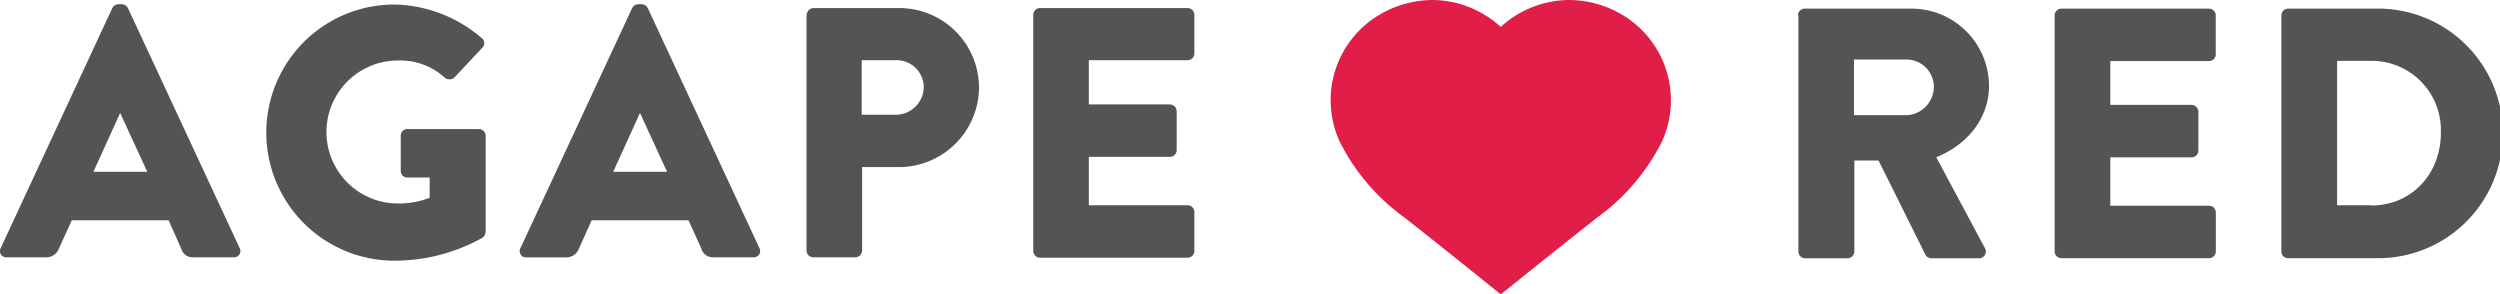 <svg viewBox="0 0 309.85 36.48" xmlns="http://www.w3.org/2000/svg"><path d="m.09 30.74 13.83-29.74a.9.9 0 0 1 .75-.48h.44a.9.9 0 0 1 .75.49l13.84 29.73a.78.78 0 0 1 -.75 1.15h-4.95a1.48 1.48 0 0 1 -1.55-1.1l-1.55-3.49h-12l-1.61 3.53a1.65 1.65 0 0 1 -1.59 1.06h-4.86a.78.78 0 0 1 -.75-1.15zm18.16-9.46-3.36-7.28-3.31 7.29h6.72zm30.67-20.72a17.06 17.06 0 0 1 10.78 4.16.78.78 0 0 1 .09 1.19l-3.49 3.71a.93.93 0 0 1 -1.19 0 8.13 8.13 0 0 0 -5.79-2.12 8.86 8.86 0 0 0 0 17.72 10.44 10.44 0 0 0 3.93-.71v-2.51h-2.74a.8.8 0 0 1 -.84-.8v-4.38a.81.81 0 0 1 .84-.82h8.88a.83.83 0 0 1 .8.84v11.89a1.09 1.09 0 0 1 -.35.71 22.33 22.33 0 0 1 -11 2.87 15.86 15.86 0 1 1 .08-31.75zm15.59 30.18 13.84-29.74a.9.9 0 0 1 .75-.48h.44a.9.9 0 0 1 .75.49l13.83 29.73a.78.78 0 0 1 -.75 1.15h-4.9a1.48 1.48 0 0 1 -1.55-1.1l-1.59-3.49h-12l-1.59 3.54a1.65 1.65 0 0 1 -1.59 1.06h-4.88a.78.78 0 0 1 -.76-1.16zm18.16-9.46-3.35-7.28-3.32 7.29h6.72zm17.33-19.48a.84.84 0 0 1 .79-.8h10.65a9.88 9.88 0 0 1 9.9 9.77 9.94 9.94 0 0 1 -9.85 9.94h-4.64v10.34a.87.87 0 0 1 -.84.84h-5.21a.84.84 0 0 1 -.84-.84v-29.25zm11 12.42a3.47 3.47 0 0 0 3.49-3.49 3.37 3.37 0 0 0 -3.49-3.27h-4.2v6.76zm17.06-12.42a.84.84 0 0 1 .84-.8h18.29a.84.84 0 0 1 .84.84v4.78a.84.84 0 0 1 -.84.84h-12.24v5.48h10.05a.87.87 0 0 1 .84.84v4.82a.84.84 0 0 1 -.84.84h-10.05v6h12.24a.84.84 0 0 1 .84.84v4.82a.84.84 0 0 1 -.84.84h-18.29a.84.84 0 0 1 -.84-.84zm94.78.11a.84.84 0 0 1 .84-.84h13.21a9.61 9.61 0 0 1 9.63 9.54c0 4.07-2.7 7.34-6.54 8.88l6.02 11.24a.84.84 0 0 1 -.75 1.28h-5.88a.81.81 0 0 1 -.71-.4l-5.83-11.71h-3v11.27a.87.87 0 0 1 -.84.84h-5.26a.84.84 0 0 1 -.84-.84v-29.26zm13.48 12.37a3.54 3.54 0 0 0 3.36-3.54 3.39 3.39 0 0 0 -3.36-3.36h-6.54v6.89h6.54zm18.33-12.37a.84.84 0 0 1 .84-.84h18.29a.84.84 0 0 1 .84.84v4.82a.84.84 0 0 1 -.84.84h-12.23v5.43h10.08a.87.87 0 0 1 .84.84v4.82a.84.84 0 0 1 -.84.84h-10.08v6h12.24a.84.84 0 0 1 .84.84v4.82a.84.84 0 0 1 -.84.84h-18.3a.84.84 0 0 1 -.84-.84zm28.11 0a.83.83 0 0 1 .8-.84h10.78a15.47 15.47 0 1 1 0 30.93h-10.79a.83.83 0 0 1 -.8-.84v-29.25zm11.14 23.56c5 0 8.62-3.93 8.62-9a8.59 8.59 0 0 0 -8.62-8.93h-4.24v17.9h4.24z" fill="#535453"/><path d="m186 36.48-1.24-1c-.07-.06-6.95-5.6-10.87-8.65a25.88 25.88 0 0 1 -7.87-9.32 12.31 12.31 0 0 1 5.24-15.85 13.05 13.05 0 0 1 6.35-1.66 12.7 12.7 0 0 1 8.39 3.33 12.71 12.71 0 0 1 8.45-3.33 13 13 0 0 1 6.31 1.66 12.33 12.33 0 0 1 5.24 15.85 25.9 25.9 0 0 1 -7.87 9.32c-3.56 2.77-10.8 8.59-10.87 8.65z" fill="#e01e48"/></svg>